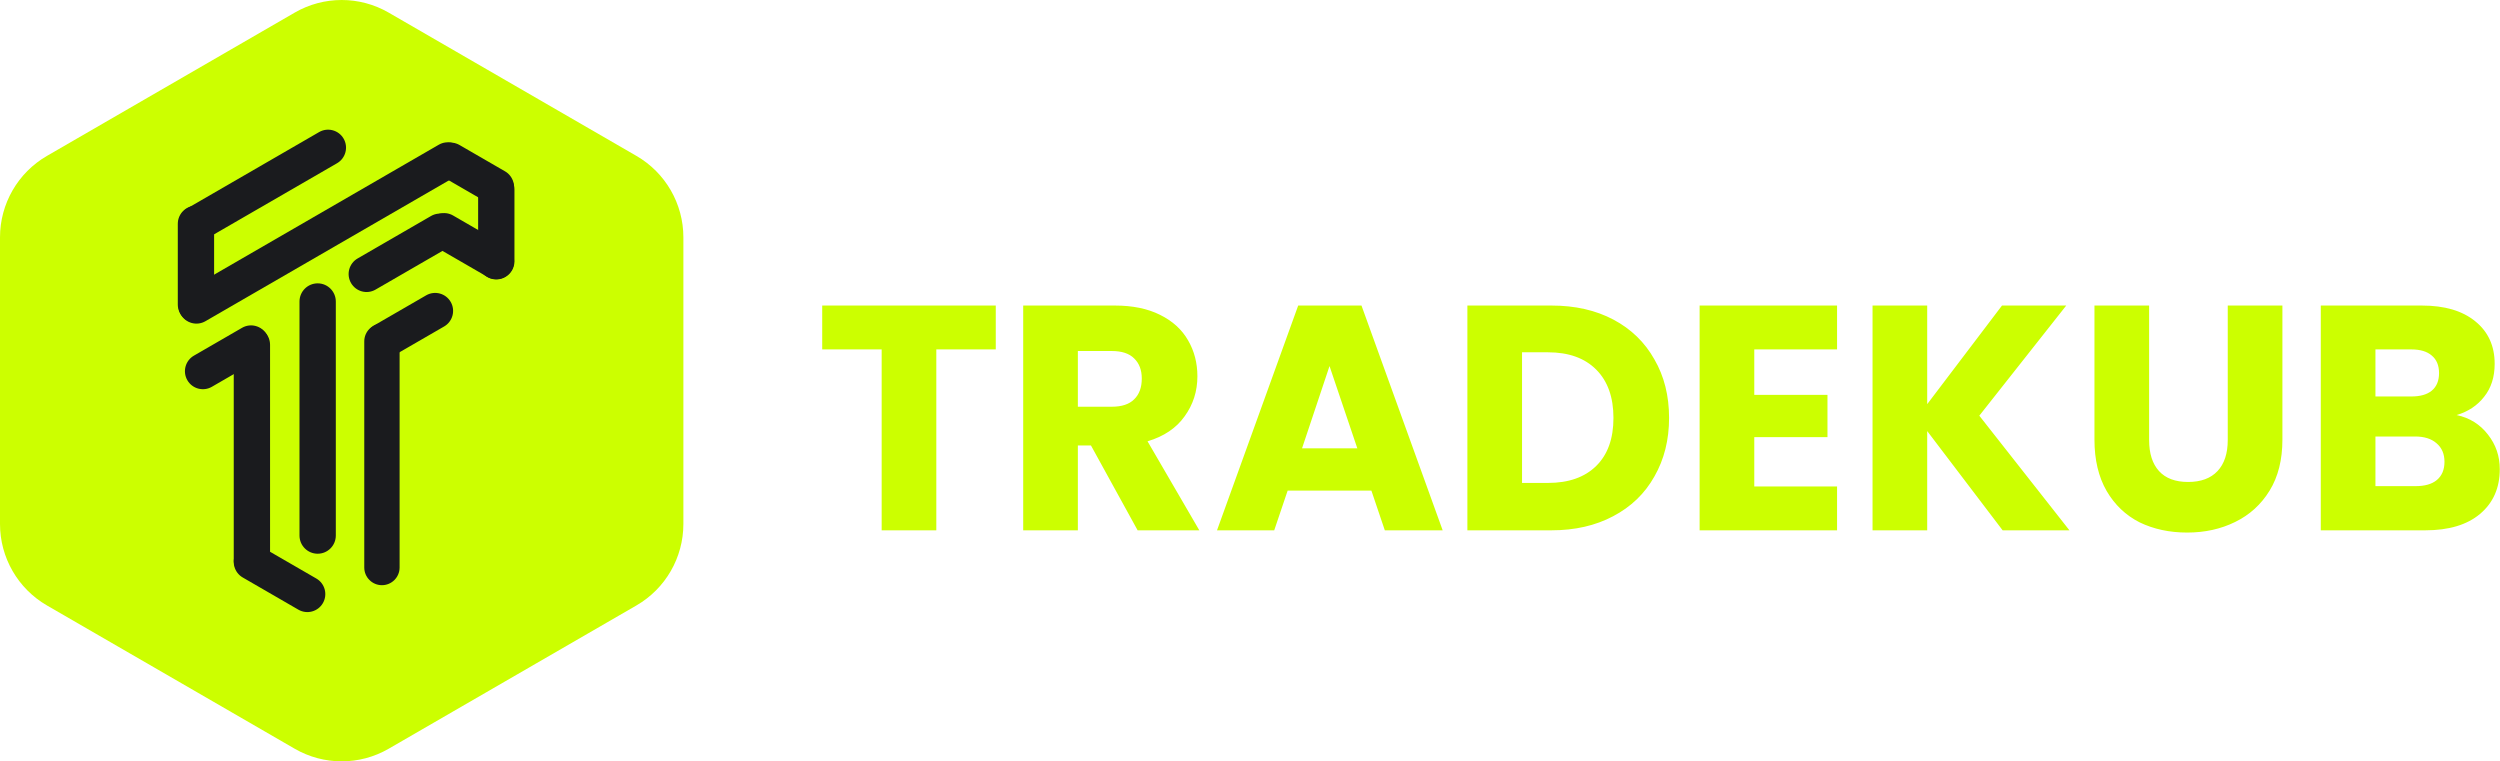<svg width="903" height="275" viewBox="0 0 903 275" fill="none" xmlns="http://www.w3.org/2000/svg">
<path d="M359.672 110.362V126.207H338.198V191.55H318.456V126.207H296.981V110.362H359.672ZM410.912 191.55L394.055 160.902H389.322V191.55H369.579V110.362H402.714C409.104 110.362 414.53 111.48 418.993 113.716C423.536 115.952 426.92 119.036 429.153 122.968C431.386 126.824 432.501 131.141 432.501 135.922C432.501 141.319 430.961 146.138 427.883 150.378C424.881 154.619 420.418 157.625 414.491 159.399L433.194 191.55H410.912ZM389.322 146.909H401.56C405.179 146.909 407.87 146.022 409.642 144.248C411.489 142.475 412.412 139.969 412.412 136.731C412.412 133.647 411.489 131.218 409.642 129.445C407.87 127.672 405.179 126.785 401.56 126.785H389.322V146.909ZM495.347 177.209H465.098L460.249 191.55H439.583L468.908 110.362H491.768L521.093 191.55H500.196L495.347 177.209ZM490.267 161.943L480.223 132.221L470.294 161.943H490.267ZM560.383 110.362C568.926 110.362 576.391 112.058 582.781 115.451C589.17 118.844 594.095 123.624 597.559 129.792C601.098 135.883 602.869 142.938 602.869 150.956C602.869 158.898 601.098 165.952 597.559 172.121C594.095 178.289 589.131 183.069 582.665 186.462C576.276 189.854 568.851 191.55 560.383 191.55H530.019V110.362H560.383ZM559.113 174.434C566.578 174.434 572.39 172.391 576.546 168.304C580.703 164.218 582.781 158.435 582.781 150.956C582.781 143.478 580.703 137.656 576.546 133.493C572.39 129.329 566.578 127.248 559.113 127.248H549.761V174.434H559.113ZM633.645 126.207V142.629H660.083V157.895H633.645V175.706H663.547V191.55H613.902V110.362H663.547V126.207H633.645ZM723.351 191.55L696.105 155.698V191.55H676.362V110.362H696.105V145.983L723.121 110.362H746.327L714.923 150.147L747.481 191.55H723.351ZM776.261 110.362V158.936C776.261 163.794 777.455 167.533 779.84 170.155C782.225 172.776 785.728 174.087 790.346 174.087C794.965 174.087 798.504 172.776 800.968 170.155C803.432 167.533 804.663 163.794 804.663 158.936V110.362H824.405V158.821C824.405 166.068 822.864 172.198 819.787 177.209C816.709 182.221 812.553 185.999 807.318 188.543C802.162 191.088 796.39 192.36 790 192.36C783.61 192.36 777.878 191.126 772.798 188.659C767.793 186.115 763.832 182.337 760.906 177.325C757.98 172.236 756.519 166.068 756.519 158.821V110.362H776.261ZM887.334 149.915C892.031 150.918 895.802 153.269 898.648 156.97C901.498 160.594 902.92 164.758 902.92 169.461C902.92 176.246 900.535 181.643 895.762 185.652C891.068 189.584 884.487 191.55 876.019 191.55H838.266V110.362H874.749C882.986 110.362 889.412 112.251 894.03 116.029C898.728 119.807 901.073 124.935 901.073 131.411C901.073 136.191 899.803 140.162 897.263 143.323C894.802 146.485 891.49 148.682 887.334 149.915ZM858.009 143.208H870.939C874.172 143.208 876.636 142.514 878.328 141.126C880.1 139.661 880.984 137.541 880.984 134.765C880.984 131.989 880.1 129.869 878.328 128.404C876.636 126.939 874.172 126.207 870.939 126.207H858.009V143.208ZM872.556 175.59C875.868 175.59 878.408 174.858 880.176 173.393C882.023 171.851 882.947 169.653 882.947 166.801C882.947 163.948 881.987 161.712 880.06 160.093C878.213 158.474 875.637 157.664 872.325 157.664H858.009V175.59H872.556Z" fill="#CCFF00"/>
<path d="M106.453 4.554C116.952 -1.518 129.886 -1.518 140.385 4.554L229.872 56.309C240.371 62.381 246.838 73.602 246.838 85.746V189.255C246.838 201.399 240.371 212.62 229.872 218.691L140.385 270.446C129.886 276.518 116.952 276.518 106.453 270.446L16.966 218.691C6.467 212.62 0 201.399 0 189.255V85.746C0 73.602 6.467 62.381 16.966 56.309L106.453 4.554Z" fill="#CCFF00"/>
<g filter="url(#filter0_d_997_977)">
<path d="M65.34 84.079C63.55 80.972 64.613 77.001 67.713 75.208L115.261 47.708C118.362 45.915 122.327 46.979 124.118 50.085C125.908 53.191 124.845 57.163 121.745 58.957L74.196 86.456C71.096 88.249 67.131 87.185 65.34 84.079Z" fill="#1A1B1E"/>
<path d="M67.668 137.333C65.877 134.227 66.939 130.255 70.041 128.462L87.436 118.402C90.537 116.608 94.502 117.672 96.292 120.779C98.082 123.885 97.02 127.857 93.919 129.65L76.524 139.71C73.423 141.505 69.458 140.44 67.668 137.333Z" fill="#1A1B1E"/>
<path d="M126.791 102.229C125.001 99.123 126.064 95.151 129.164 93.358L155.687 78.019C158.787 76.225 162.753 77.289 164.543 80.396C166.333 83.502 165.27 87.474 162.17 89.268L135.648 104.606C132.547 106.4 128.582 105.335 126.791 102.229Z" fill="#1A1B1E"/>
<path d="M157.133 54.759C158.924 51.653 162.889 50.589 165.99 52.382L182.412 61.88C185.512 63.673 186.575 67.645 184.785 70.751C182.994 73.857 179.029 74.922 175.928 73.128L159.507 63.63C156.405 61.837 155.343 57.865 157.133 54.759Z" fill="#1A1B1E"/>
<path d="M154.8 80.217C156.59 77.111 160.556 76.047 163.656 77.84L182.45 88.71C185.551 90.503 186.614 94.475 184.823 97.581C183.034 100.687 179.068 101.752 175.967 99.958L157.173 89.089C154.073 87.295 153.01 83.323 154.8 80.217Z" fill="#1A1B1E"/>
<path d="M85.297 199.713C87.088 196.607 91.053 195.543 94.154 197.336L114.261 208.965C117.362 210.758 118.424 214.73 116.634 217.836C114.843 220.942 110.878 222.007 107.777 220.213L87.671 208.585C84.57 206.791 83.507 202.82 85.297 199.713Z" fill="#1A1B1E"/>
<path d="M65.34 113.645C63.55 110.539 64.613 106.567 67.713 104.774L158.482 52.277C161.583 50.484 165.548 51.548 167.339 54.654C169.129 57.761 168.066 61.733 164.966 63.526L74.196 116.022C71.096 117.815 67.131 116.751 65.34 113.645Z" fill="#1A1B1E"/>
<path d="M70.778 74.292C74.4 74.292 77.336 77.233 77.336 80.861V109.982C77.336 113.61 74.4 116.551 70.778 116.551C67.155 116.551 64.219 113.61 64.219 109.982V80.861C64.219 77.233 67.155 74.292 70.778 74.292Z" fill="#1A1B1E"/>
<path d="M114.737 102.346C118.36 102.346 121.296 105.288 121.296 108.915V193.435C121.296 197.063 118.36 200.004 114.737 200.004C111.116 200.004 108.18 197.063 108.18 193.435V108.915C108.18 105.288 111.116 102.346 114.737 102.346Z" fill="#1A1B1E"/>
<path d="M90.985 117.976C94.608 117.976 97.544 120.917 97.544 124.545V202.316C97.544 205.945 94.608 208.886 90.985 208.886C87.364 208.886 84.428 205.945 84.428 202.316V124.545C84.428 120.917 87.364 117.976 90.985 117.976Z" fill="#1A1B1E"/>
<path d="M137.955 116.907C141.479 116.907 144.336 119.769 144.336 123.299V204.977C144.336 208.507 141.479 211.369 137.955 211.369C134.43 211.369 131.573 208.507 131.573 204.977V123.299C131.573 119.769 134.43 116.907 137.955 116.907Z" fill="#1A1B1E"/>
<path d="M179.262 61.864C182.883 61.864 185.819 64.805 185.819 68.434V94.358C185.819 97.986 182.883 100.928 179.262 100.928C175.639 100.928 172.703 97.986 172.703 94.358V68.434C172.703 64.805 175.639 61.864 179.262 61.864Z" fill="#1A1B1E"/>
<path d="M133.017 126.269C131.227 123.162 132.289 119.191 135.39 117.397L153.935 106.672C157.036 104.879 161 105.943 162.791 109.049C164.582 112.156 163.519 116.127 160.419 117.92L141.874 128.646C138.773 130.439 134.808 129.375 133.017 126.269Z" fill="#1A1B1E"/>
</g>
<defs>
<filter id="filter0_d_997_977" x="24.219" y="6.837" width="201.601" height="254.248" filterUnits="userSpaceOnUse" color-interpolation-filters="sRGB">
<feFlood flood-opacity="0" result="BackgroundImageFix"/>
<feColorMatrix in="SourceAlpha" type="matrix" values="0 0 0 0 0 0 0 0 0 0 0 0 0 0 0 0 0 0 127 0" result="hardAlpha"/>
<feOffset/>
<feGaussianBlur stdDeviation="20"/>
<feComposite in2="hardAlpha" operator="out"/>
<feColorMatrix type="matrix" values="0 0 0 0 1 0 0 0 0 1 0 0 0 0 1 0 0 0 0.25 0"/>
<feBlend mode="normal" in2="BackgroundImageFix" result="effect1_dropShadow_997_977"/>
<feBlend mode="normal" in="SourceGraphic" in2="effect1_dropShadow_997_977" result="shape"/>
</filter>
</defs>
</svg>
